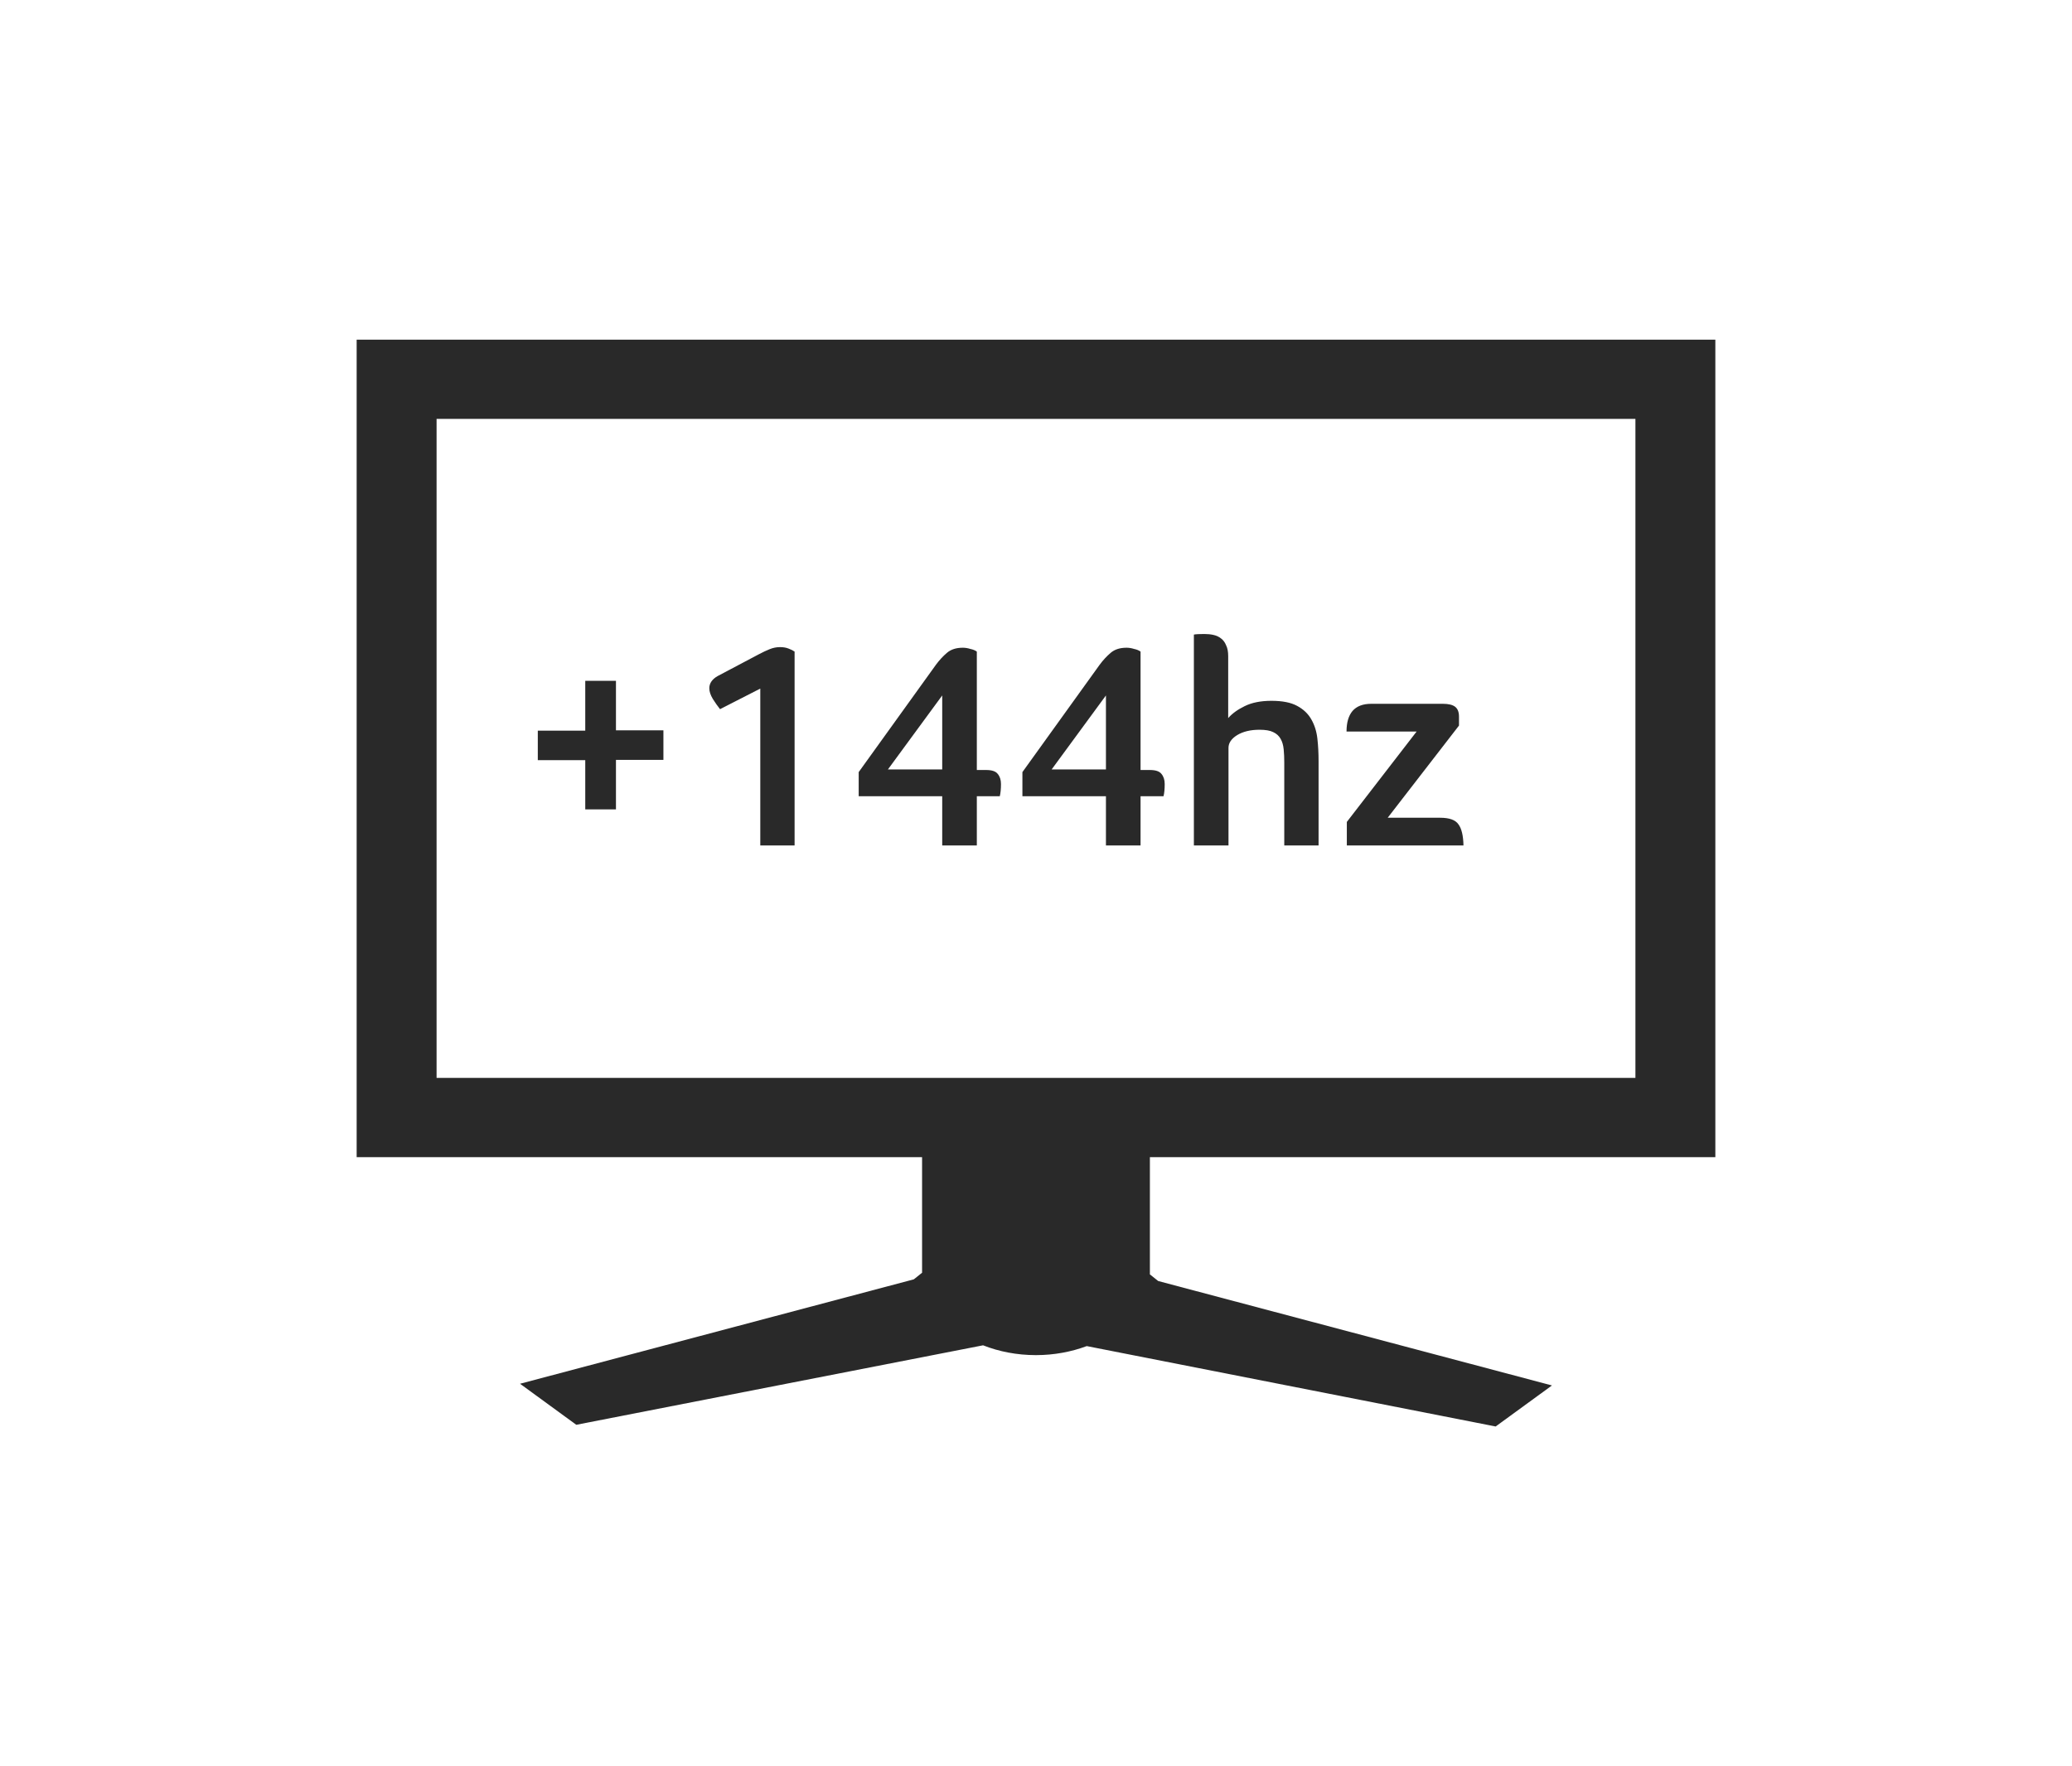 <svg width="61" height="52" viewBox="0 0 61 52" fill="none" xmlns="http://www.w3.org/2000/svg">
<path fill-rule="evenodd" clip-rule="evenodd" d="M50.5 10V34.071L33.853 34.071L33.853 37.522L34.097 37.717L45.69 40.792L44.032 42L31.994 39.633C31.544 39.801 31.037 39.899 30.499 39.899C29.936 39.899 29.407 39.794 28.942 39.61L16.966 41.95L15.31 40.742L26.902 37.668L27.146 37.473V34.071H10.5V10H50.5ZM48.147 12.334H12.853V31.737H48.147V12.334ZM37.809 24.893V22.452C37.809 22.311 37.804 22.183 37.792 22.065C37.78 21.942 37.751 21.84 37.704 21.758C37.657 21.67 37.584 21.603 37.484 21.556C37.391 21.509 37.256 21.486 37.081 21.486C36.817 21.486 36.597 21.538 36.422 21.644C36.252 21.749 36.167 21.875 36.167 22.021V24.893H35.148V18.684C35.207 18.672 35.309 18.667 35.456 18.667C35.549 18.667 35.637 18.675 35.719 18.693C35.807 18.711 35.883 18.746 35.948 18.798C36.012 18.845 36.062 18.913 36.097 19C36.138 19.082 36.158 19.188 36.158 19.317V21.143C36.275 21.009 36.436 20.892 36.641 20.792C36.852 20.687 37.116 20.634 37.432 20.634C37.754 20.634 38.005 20.684 38.187 20.783C38.374 20.883 38.515 21.017 38.609 21.187C38.702 21.351 38.761 21.538 38.784 21.749C38.808 21.96 38.819 22.18 38.819 22.408V24.893H37.809ZM22.383 24.893H23.393V19.185C23.352 19.155 23.294 19.126 23.218 19.097C23.148 19.068 23.063 19.053 22.963 19.053C22.858 19.053 22.755 19.074 22.656 19.115C22.556 19.155 22.451 19.205 22.34 19.264L21.128 19.905C20.964 19.999 20.882 20.119 20.882 20.265C20.882 20.359 20.917 20.464 20.987 20.581C21.057 20.692 21.128 20.792 21.198 20.88L22.383 20.274V24.893ZM18.134 22.373H19.531V21.503H18.134V20.046H17.23V21.512H15.833V22.382H17.23V23.831H18.134V22.373ZM26.141 22.654H27.739V20.476L26.141 22.654ZM27.739 23.444H25.28V22.733L27.555 19.571C27.654 19.437 27.762 19.32 27.88 19.22C27.997 19.12 28.152 19.071 28.345 19.071C28.415 19.071 28.488 19.082 28.565 19.106C28.647 19.123 28.711 19.15 28.758 19.185V22.671H29.03C29.2 22.671 29.314 22.709 29.373 22.786C29.437 22.862 29.469 22.961 29.469 23.084C29.469 23.23 29.457 23.351 29.434 23.444H28.758V24.893H27.739V23.444ZM32.559 22.654H30.961L32.559 20.476V22.654ZM30.1 23.444H32.559V24.893H33.578V23.444H34.254C34.278 23.351 34.289 23.23 34.289 23.084C34.289 22.961 34.257 22.862 34.193 22.786C34.134 22.709 34.02 22.671 33.85 22.671H33.578V19.185C33.531 19.15 33.467 19.123 33.385 19.106C33.309 19.082 33.235 19.071 33.165 19.071C32.972 19.071 32.817 19.12 32.7 19.22C32.583 19.32 32.474 19.437 32.375 19.571L30.1 22.733V23.444ZM39.651 24.2V24.893H43.085C43.079 24.601 43.029 24.393 42.936 24.27C42.848 24.141 42.669 24.077 42.4 24.077H40.854L42.953 21.363V21.099C42.953 20.965 42.915 20.868 42.839 20.809C42.763 20.751 42.643 20.722 42.479 20.722H40.371C40.125 20.722 39.941 20.792 39.818 20.933C39.701 21.073 39.642 21.275 39.642 21.538H41.706L39.651 24.2Z" fill="#292929"/>
</svg>

